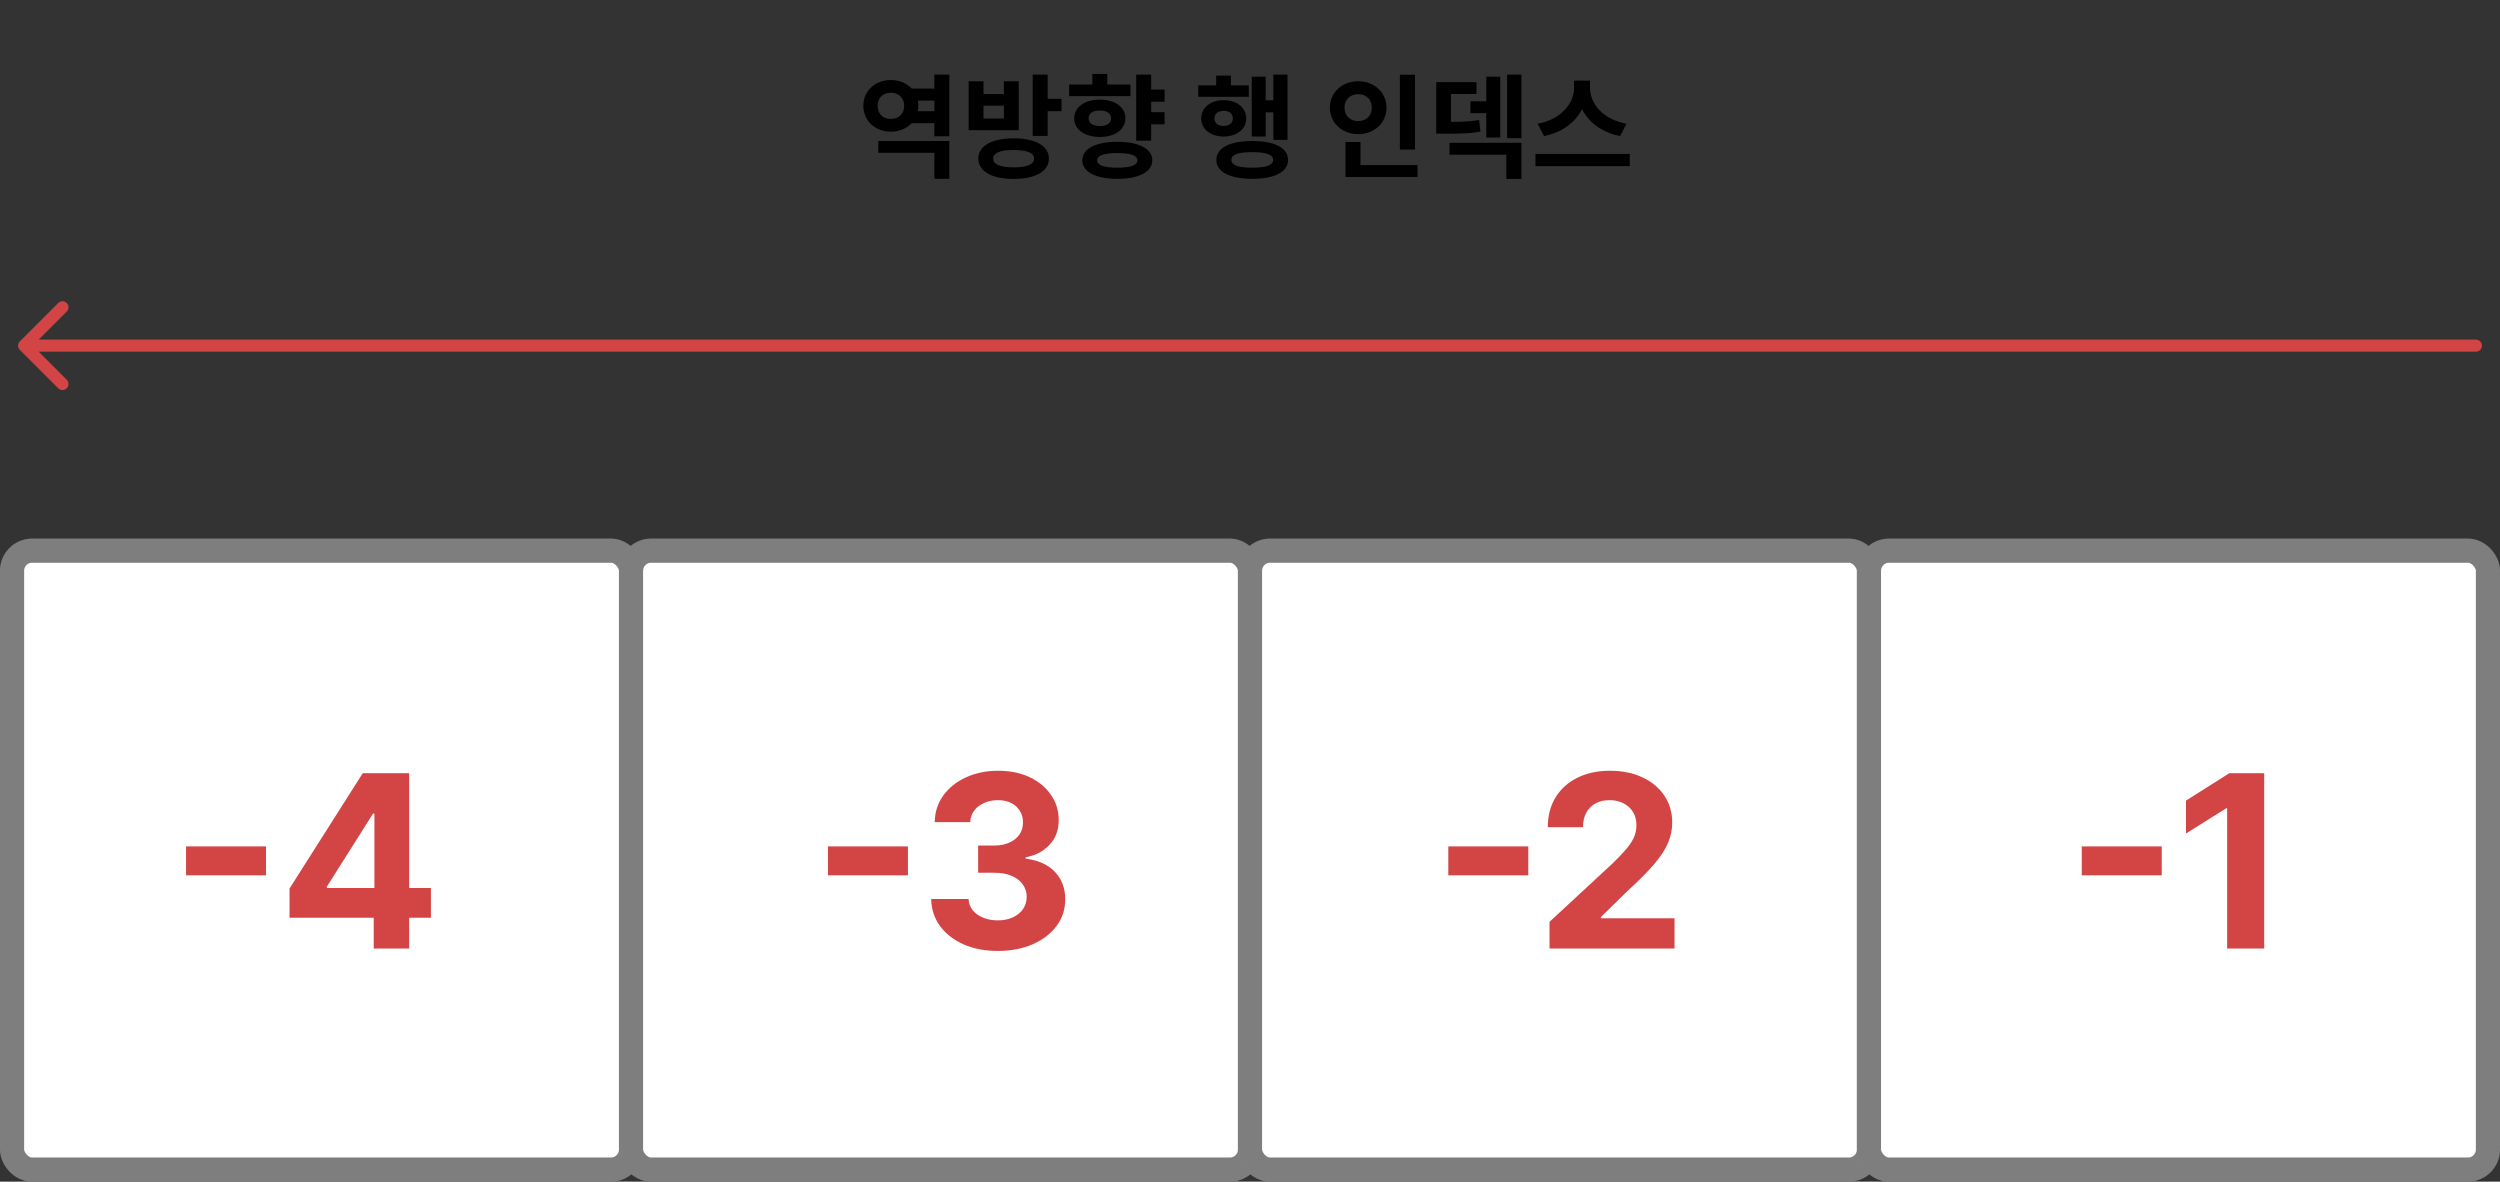 <svg width="311" height="147" viewBox="0 0 311 147" fill="none" xmlns="http://www.w3.org/2000/svg">
<rect x="0" y="0" width="311" height="147" fill="#333333" stroke="none"/>
<rect x="1.5" y="68.5" width="77" height="77" rx="2.5" fill="white"/>
<rect x="1.5" y="68.5" width="77" height="77" rx="2.5" stroke="#9D9D9D" stroke-width="3"/>
<rect x="1.5" y="68.5" width="77" height="77" rx="2.5" stroke="black" stroke-opacity="0.2" stroke-width="3"/>
<rect x="78.5" y="68.5" width="77" height="77" rx="2.5" fill="white"/>
<rect x="78.5" y="68.5" width="77" height="77" rx="2.5" stroke="#9D9D9D" stroke-width="3"/>
<rect x="78.5" y="68.5" width="77" height="77" rx="2.5" stroke="black" stroke-opacity="0.2" stroke-width="3"/>
<rect x="155.5" y="68.5" width="77" height="77" rx="2.5" fill="white"/>
<rect x="155.5" y="68.5" width="77" height="77" rx="2.5" stroke="#9D9D9D" stroke-width="3"/>
<rect x="155.5" y="68.5" width="77" height="77" rx="2.5" stroke="black" stroke-opacity="0.2" stroke-width="3"/>
<rect x="232.5" y="68.5" width="77" height="77" rx="2.5" fill="white"/>
<rect x="232.5" y="68.5" width="77" height="77" rx="2.5" stroke="#9D9D9D" stroke-width="3"/>
<rect x="232.5" y="68.5" width="77" height="77" rx="2.5" stroke="black" stroke-opacity="0.2" stroke-width="3"/>
<path d="M33.094 105.29V108.891H23.144V105.29H33.094ZM36.018 114.165V110.532L45.127 96.182H48.259V101.21H46.406L40.663 110.298V110.468H53.607V114.165H36.018ZM46.491 118V113.057L46.576 111.448V96.182H50.901V118H46.491Z" fill="#D34545"/>
<path d="M112.946 105.29V108.891H102.995V105.29H112.946ZM124.118 118.298C122.528 118.298 121.111 118.025 119.868 117.478C118.632 116.924 117.655 116.164 116.938 115.198C116.228 114.225 115.862 113.103 115.841 111.832H120.486C120.514 112.364 120.688 112.833 121.008 113.238C121.334 113.636 121.768 113.945 122.307 114.165C122.847 114.385 123.454 114.495 124.129 114.495C124.832 114.495 125.454 114.371 125.993 114.122C126.533 113.874 126.956 113.529 127.261 113.089C127.567 112.648 127.719 112.141 127.719 111.565C127.719 110.983 127.556 110.468 127.229 110.021C126.91 109.566 126.448 109.211 125.844 108.955C125.248 108.7 124.537 108.572 123.714 108.572H121.679V105.184H123.714C124.41 105.184 125.024 105.063 125.557 104.822C126.096 104.58 126.515 104.246 126.814 103.82C127.112 103.387 127.261 102.883 127.261 102.308C127.261 101.761 127.13 101.281 126.867 100.869C126.611 100.45 126.249 100.124 125.78 99.889C125.319 99.655 124.779 99.538 124.161 99.538C123.536 99.538 122.964 99.651 122.446 99.879C121.927 100.099 121.512 100.415 121.199 100.827C120.887 101.239 120.72 101.722 120.699 102.276H116.278C116.299 101.018 116.657 99.91 117.353 98.952C118.05 97.993 118.987 97.244 120.166 96.704C121.352 96.157 122.691 95.883 124.182 95.883C125.688 95.883 127.005 96.157 128.135 96.704C129.264 97.251 130.141 97.989 130.766 98.92C131.398 99.843 131.711 100.88 131.704 102.031C131.711 103.252 131.331 104.271 130.564 105.088C129.804 105.905 128.813 106.423 127.591 106.643V106.814C129.197 107.02 130.418 107.577 131.256 108.487C132.101 109.388 132.52 110.518 132.513 111.874C132.52 113.117 132.162 114.222 131.437 115.188C130.72 116.153 129.729 116.913 128.465 117.467C127.201 118.021 125.752 118.298 124.118 118.298Z" fill="#D34545"/>
<path d="M190.12 105.29V108.891H180.169V105.29H190.12ZM192.759 118V114.676L200.525 107.485C201.186 106.846 201.74 106.271 202.187 105.759C202.642 105.248 202.986 104.747 203.221 104.257C203.455 103.76 203.572 103.224 203.572 102.648C203.572 102.009 203.426 101.459 203.135 100.997C202.844 100.528 202.446 100.17 201.942 99.921C201.438 99.665 200.866 99.538 200.227 99.538C199.559 99.538 198.977 99.673 198.48 99.942C197.983 100.212 197.599 100.599 197.329 101.104C197.059 101.608 196.924 102.208 196.924 102.904H192.546C192.546 101.477 192.869 100.237 193.515 99.186C194.162 98.135 195.067 97.322 196.232 96.746C197.397 96.171 198.739 95.883 200.259 95.883C201.821 95.883 203.181 96.16 204.339 96.715C205.504 97.261 206.409 98.021 207.056 98.994C207.702 99.967 208.025 101.082 208.025 102.339C208.025 103.163 207.862 103.977 207.535 104.779C207.216 105.582 206.644 106.473 205.82 107.453C204.996 108.426 203.835 109.594 202.336 110.958L199.151 114.08V114.229H208.313V118H192.759Z" fill="#D34545"/>
<path d="M268.921 105.29V108.891H258.971V105.29H268.921ZM281.668 96.182V118H277.055V100.56H276.927L271.931 103.692V99.602L277.332 96.182H281.668Z" fill="#D34545"/>
<path d="M308 43.75C308.414 43.75 308.75 43.414 308.75 43C308.75 42.586 308.414 42.25 308 42.25V43.75ZM2.47 42.47C2.177 42.763 2.177 43.237 2.47 43.53L7.243 48.303C7.536 48.596 8.01 48.596 8.303 48.303C8.596 48.01 8.596 47.535 8.303 47.243L4.061 43L8.303 38.757C8.596 38.465 8.596 37.99 8.303 37.697C8.01 37.404 7.536 37.404 7.243 37.697L2.47 42.47ZM308 42.25L3 42.25V43.75L308 43.75V42.25Z" fill="#D34545"/>
<path d="M112.984 11.018H116.82V12.516H112.984V11.018ZM112.984 13.832H116.82V15.33H112.984V13.832ZM109.26 17.542H118.094V22.246H116.232V19.012H109.26V17.542ZM116.232 9.282H118.094V16.954H116.232V9.282ZM110.828 9.954C112.76 9.954 114.244 11.298 114.244 13.16C114.244 15.036 112.76 16.38 110.828 16.38C108.882 16.38 107.398 15.036 107.398 13.16C107.398 11.298 108.882 9.954 110.828 9.954ZM110.828 11.536C109.876 11.536 109.176 12.138 109.176 13.16C109.176 14.196 109.876 14.798 110.828 14.798C111.766 14.798 112.48 14.196 112.48 13.16C112.48 12.138 111.766 11.536 110.828 11.536ZM126.101 17.206C128.789 17.206 130.483 18.144 130.483 19.726C130.483 21.322 128.789 22.26 126.101 22.26C123.399 22.26 121.705 21.322 121.705 19.726C121.705 18.144 123.399 17.206 126.101 17.206ZM126.101 18.662C124.449 18.662 123.553 18.998 123.553 19.726C123.553 20.468 124.449 20.818 126.101 20.818C127.753 20.818 128.635 20.468 128.635 19.726C128.635 18.998 127.753 18.662 126.101 18.662ZM128.467 9.282H130.329V16.912H128.467V9.282ZM129.811 12.292H132.051V13.832H129.811V12.292ZM120.501 10.108H122.349V11.704H124.883V10.108H126.731V16.198H120.501V10.108ZM122.349 13.146V14.742H124.883V13.146H122.349ZM142.633 11.144H144.873V12.656H142.633V11.144ZM142.633 13.958H144.873V15.47H142.633V13.958ZM141.345 9.282H143.207V17.5H141.345V9.282ZM138.993 17.64C141.667 17.64 143.347 18.494 143.347 19.95C143.347 21.392 141.667 22.246 138.993 22.246C136.319 22.246 134.639 21.392 134.639 19.95C134.639 18.494 136.319 17.64 138.993 17.64ZM138.993 19.04C137.355 19.04 136.487 19.334 136.487 19.95C136.487 20.566 137.355 20.86 138.993 20.86C140.631 20.86 141.499 20.566 141.499 19.95C141.499 19.334 140.631 19.04 138.993 19.04ZM133.001 10.514H140.631V11.956H133.001V10.514ZM136.823 12.39C138.699 12.39 140.001 13.328 140.001 14.714C140.001 16.114 138.699 17.038 136.823 17.038C134.933 17.038 133.631 16.114 133.631 14.714C133.631 13.328 134.933 12.39 136.823 12.39ZM136.823 13.748C135.983 13.748 135.423 14.084 135.423 14.714C135.423 15.344 135.983 15.68 136.823 15.68C137.649 15.68 138.223 15.344 138.223 14.714C138.223 14.084 137.649 13.748 136.823 13.748ZM135.885 9.198H137.747V11.284H135.885V9.198ZM158.403 9.282H160.167V17.402H158.403V9.282ZM156.821 12.474H158.893V13.986H156.821V12.474ZM155.715 9.534H157.451V16.982H155.715V9.534ZM149.065 10.612H155.351V12.04H149.065V10.612ZM152.229 12.46C153.853 12.46 155.029 13.384 155.029 14.728C155.029 16.072 153.853 16.982 152.229 16.982C150.605 16.982 149.429 16.072 149.429 14.728C149.429 13.384 150.605 12.46 152.229 12.46ZM152.229 13.79C151.543 13.79 151.081 14.126 151.081 14.728C151.081 15.33 151.543 15.666 152.229 15.666C152.901 15.666 153.363 15.33 153.363 14.728C153.363 14.126 152.901 13.79 152.229 13.79ZM151.291 9.408H153.125V11.592H151.291V9.408ZM155.785 17.542C158.557 17.542 160.237 18.382 160.237 19.894C160.237 21.392 158.557 22.246 155.785 22.246C152.999 22.246 151.319 21.392 151.319 19.894C151.319 18.382 152.999 17.542 155.785 17.542ZM155.785 18.928C154.049 18.928 153.181 19.222 153.181 19.894C153.181 20.552 154.049 20.86 155.785 20.86C157.507 20.86 158.375 20.552 158.375 19.894C158.375 19.222 157.507 18.928 155.785 18.928ZM174.144 9.296H176.02V18.606H174.144V9.296ZM167.382 20.538H176.342V22.022H167.382V20.538ZM167.382 17.668H169.244V21.14H167.382V17.668ZM168.964 10.108C170.952 10.108 172.478 11.48 172.478 13.398C172.478 15.302 170.952 16.688 168.964 16.688C166.976 16.688 165.436 15.302 165.436 13.398C165.436 11.48 166.976 10.108 168.964 10.108ZM168.964 11.718C167.998 11.718 167.256 12.334 167.256 13.398C167.256 14.448 167.998 15.064 168.964 15.064C169.916 15.064 170.658 14.448 170.658 13.398C170.658 12.334 169.916 11.718 168.964 11.718ZM180.317 17.766H189.263V22.26H187.387V19.25H180.317V17.766ZM178.665 15.162H179.547C181.675 15.162 182.739 15.148 183.999 14.924L184.167 16.38C182.865 16.618 181.745 16.632 179.547 16.632H178.665V15.162ZM178.665 10.22H183.677V11.69H180.499V15.68H178.665V10.22ZM187.485 9.282H189.263V17.192H187.485V9.282ZM182.921 12.6H185.637V14.084H182.921V12.6ZM184.895 9.534H186.631V17.108H184.895V9.534ZM195.814 10.024H197.438V10.962C197.438 13.776 195.436 16.268 192.076 16.926L191.278 15.386C194.204 14.882 195.814 12.824 195.814 10.962V10.024ZM196.192 10.024H197.802V10.962C197.802 12.866 199.398 14.882 202.338 15.386L201.54 16.926C198.18 16.268 196.192 13.818 196.192 10.962V10.024ZM191.012 19.152H202.744V20.664H191.012V19.152Z" fill="black"/>
</svg>
